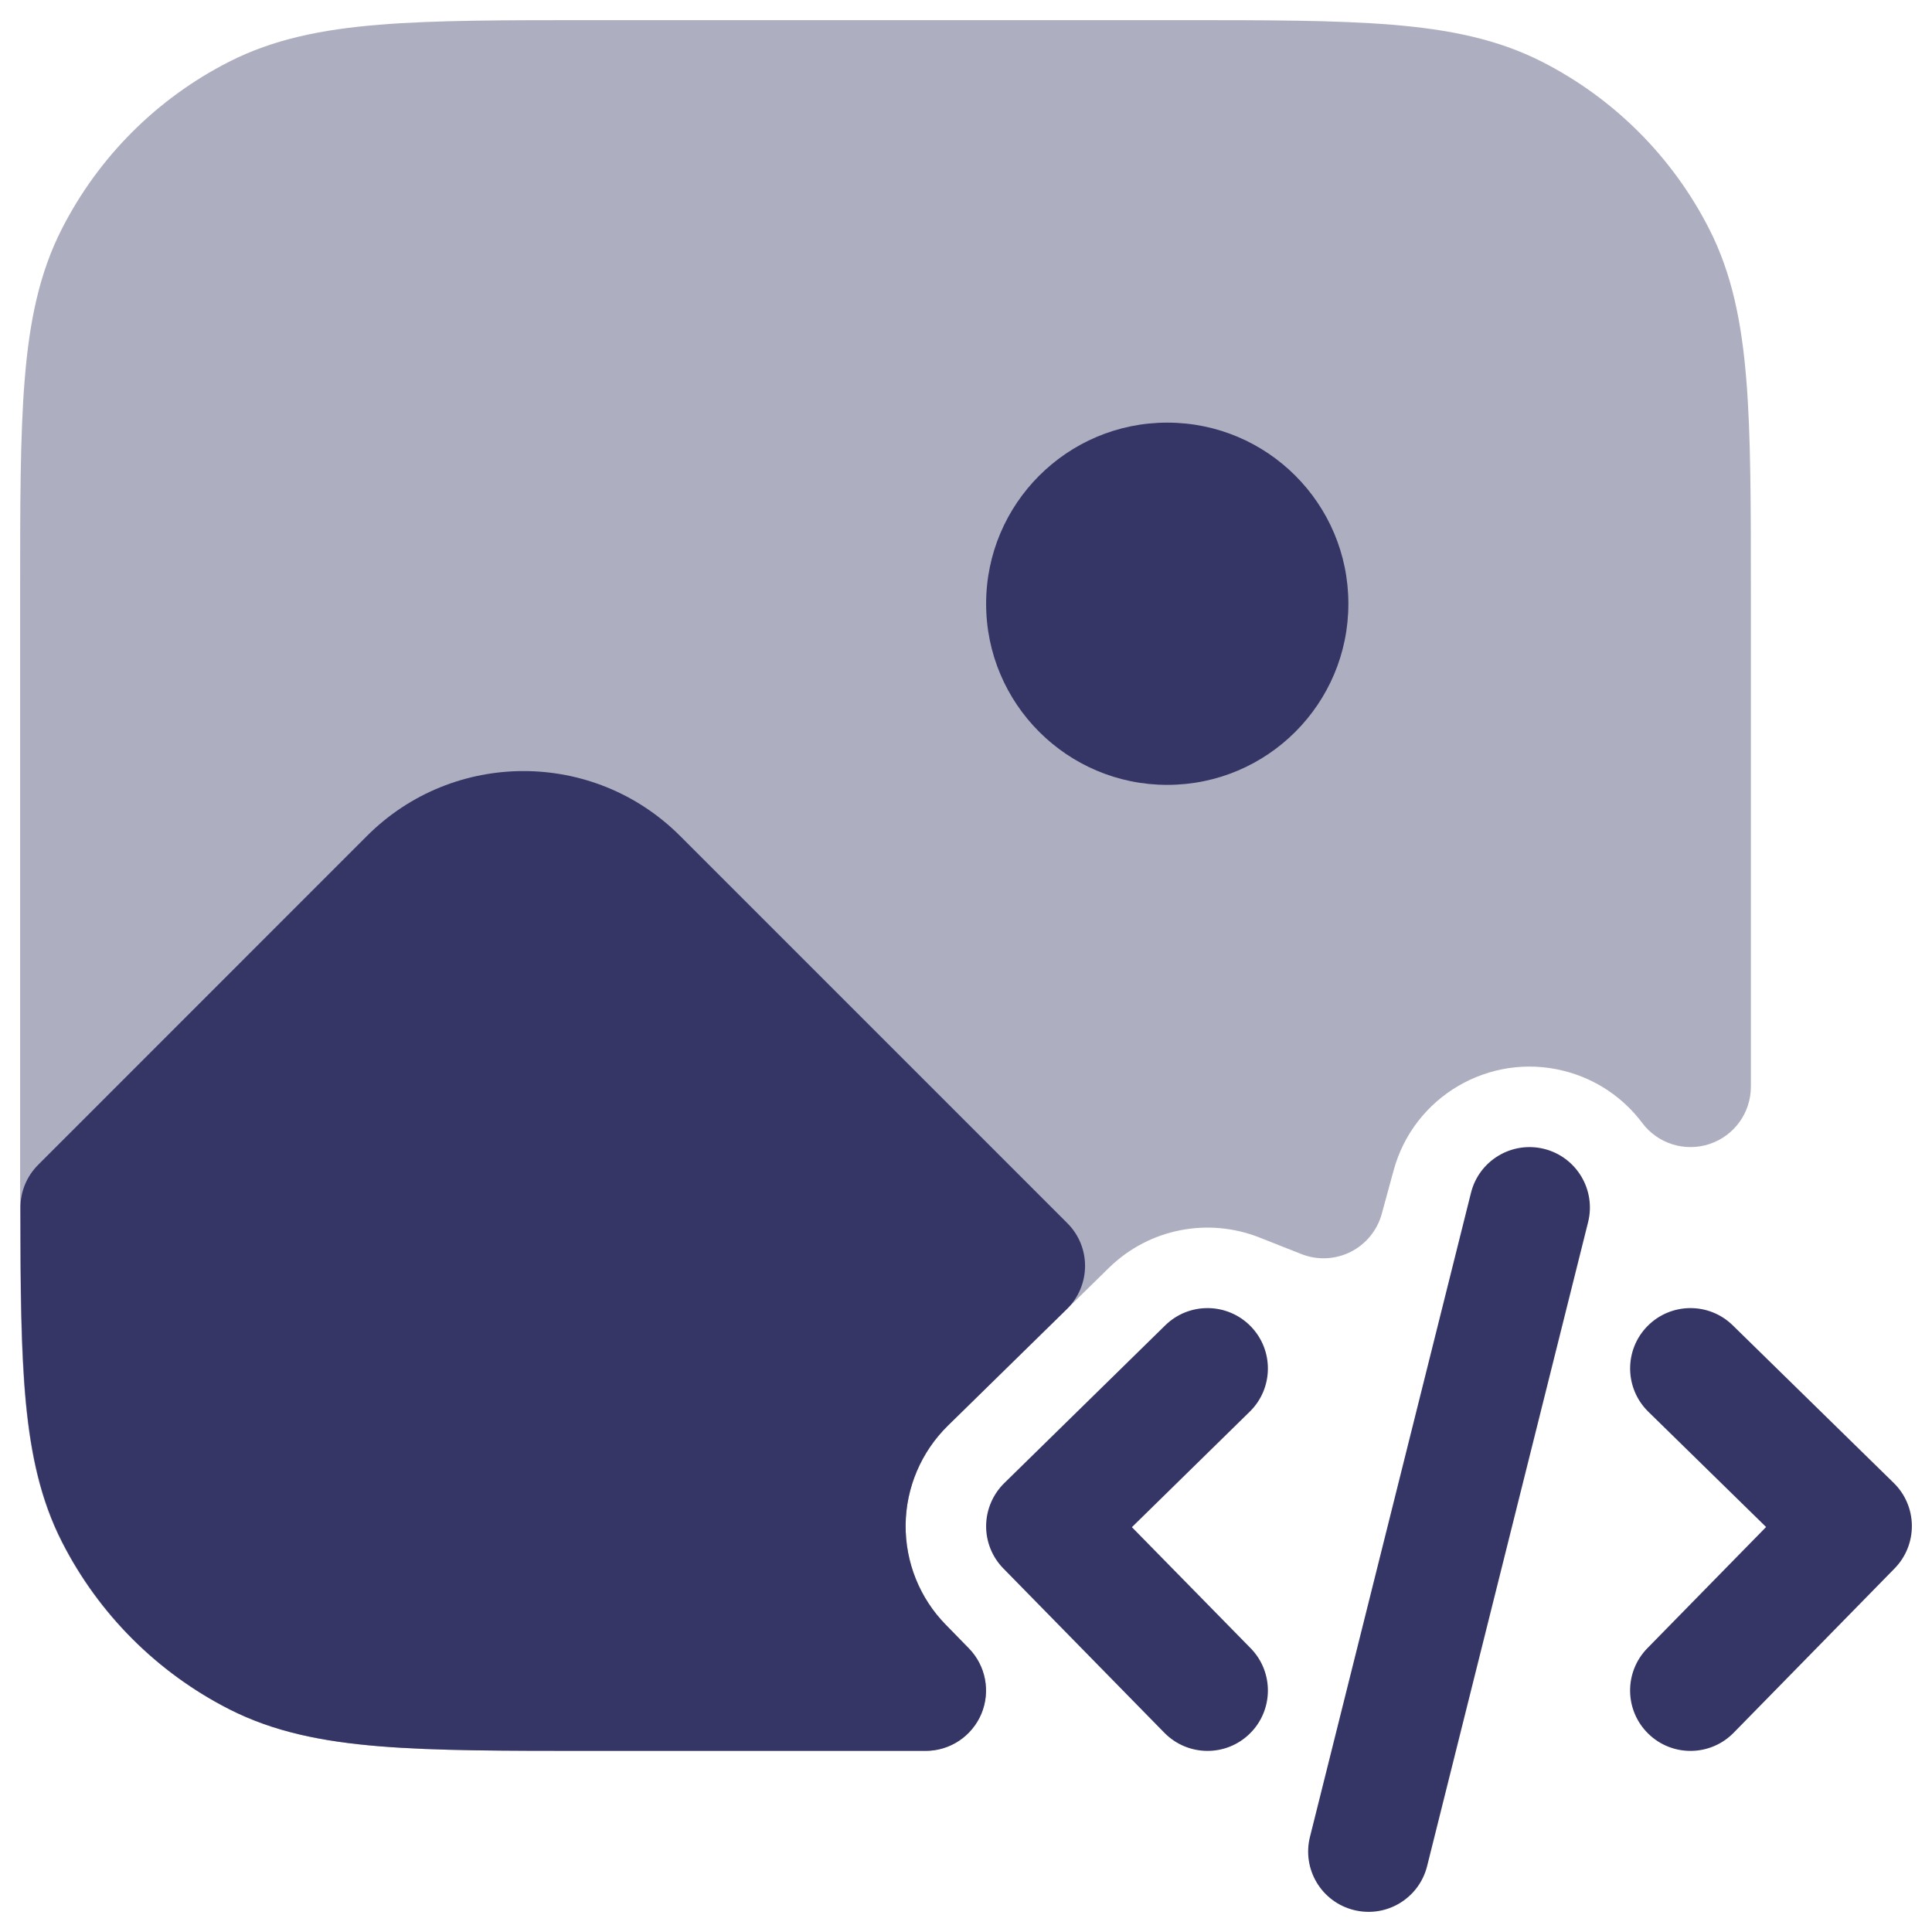 <svg width="24" height="24" viewBox="0 0 24 24" fill="none" xmlns="http://www.w3.org/2000/svg">
<g clip-path="url(#clip0_9001_294368)">
<path opacity="0.4" d="M14.633 0.25H7.367C6.275 0.25 5.409 0.25 4.712 0.307C3.998 0.365 3.395 0.487 2.844 0.768C1.95 1.223 1.223 1.95 0.768 2.844C0.487 3.395 0.365 3.998 0.307 4.712C0.25 5.409 0.25 6.275 0.25 7.367V14.633C0.25 15.725 0.25 16.591 0.307 17.288C0.365 18.002 0.487 18.605 0.768 19.157C1.223 20.05 1.95 20.777 2.844 21.232C3.395 21.513 3.998 21.635 4.712 21.693C5.409 21.75 6.275 21.75 7.367 21.75H11.499C11.801 21.75 12.073 21.569 12.19 21.29C12.307 21.012 12.246 20.691 12.034 20.475L11.75 20.185C11.425 19.854 11.245 19.407 11.25 18.942C11.255 18.478 11.444 18.035 11.775 17.71L13.775 15.75C14.284 15.252 15.02 15.125 15.646 15.373L16.165 15.578C16.364 15.657 16.586 15.647 16.777 15.552C16.968 15.456 17.109 15.284 17.165 15.078L17.312 14.539C17.561 13.623 18.499 13.071 19.424 13.302C19.831 13.404 20.167 13.639 20.4 13.949C20.593 14.208 20.931 14.313 21.237 14.211C21.543 14.109 21.75 13.823 21.75 13.5V7.367C21.75 6.275 21.75 5.409 21.693 4.712C21.635 3.998 21.513 3.395 21.232 2.844C20.777 1.95 20.05 1.223 19.157 0.768C18.605 0.487 18.002 0.365 17.288 0.307C16.591 0.25 15.725 0.25 14.633 0.25Z" fill="#353566"/>
<path d="M16.75 7.5C16.75 6.257 15.743 5.25 14.5 5.25C13.258 5.25 12.25 6.257 12.25 7.5C12.25 8.743 13.258 9.75 14.5 9.75C15.743 9.75 16.75 8.743 16.75 7.5Z" fill="#353566"/>
<path d="M4.559 10.384C5.633 9.31 7.374 9.31 8.448 10.384L13.259 15.195C13.401 15.336 13.48 15.529 13.479 15.729C13.478 15.929 13.397 16.121 13.254 16.261L11.775 17.71C11.444 18.035 11.255 18.478 11.25 18.942C11.246 19.407 11.425 19.854 11.751 20.185L12.034 20.475C12.246 20.691 12.307 21.012 12.191 21.29C12.073 21.569 11.801 21.75 11.499 21.75H7.371C6.279 21.75 5.413 21.75 4.716 21.693C4.002 21.635 3.399 21.513 2.847 21.232C1.954 20.777 1.227 20.05 0.772 19.156C0.508 18.639 0.385 18.076 0.322 17.419C0.261 16.771 0.255 15.981 0.254 15C0.254 14.801 0.333 14.61 0.474 14.47L4.559 10.384Z" fill="#353566"/>
<path d="M15.525 17.536C15.821 17.246 15.826 16.771 15.536 16.475C15.246 16.179 14.771 16.174 14.475 16.464L12.475 18.424C12.333 18.564 12.252 18.754 12.25 18.953C12.248 19.151 12.325 19.343 12.465 19.485L14.464 21.525C14.755 21.821 15.229 21.826 15.525 21.536C15.821 21.246 15.826 20.771 15.536 20.475L14.061 18.971L15.525 17.536Z" fill="#353566"/>
<path d="M20.464 16.475C20.754 16.179 21.229 16.174 21.525 16.464L23.525 18.422C23.667 18.561 23.748 18.751 23.75 18.95C23.752 19.149 23.675 19.341 23.536 19.483L21.536 21.525C21.246 21.821 20.771 21.826 20.475 21.536C20.179 21.246 20.174 20.771 20.464 20.475L21.939 18.969L20.475 17.536C20.18 17.246 20.174 16.771 20.464 16.475Z" fill="#353566"/>
<path d="M19.728 15.182C19.828 14.78 19.584 14.373 19.182 14.272C18.78 14.172 18.373 14.416 18.273 14.818L16.273 22.818C16.172 23.22 16.416 23.627 16.818 23.727C17.22 23.828 17.627 23.584 17.728 23.182L19.728 15.182Z" fill="#353566"/>
</g>
<defs>
<clipPath id="clip0_9001_294368">
<rect width="24" height="24" fill="white"/>
</clipPath>
</defs>
</svg>
